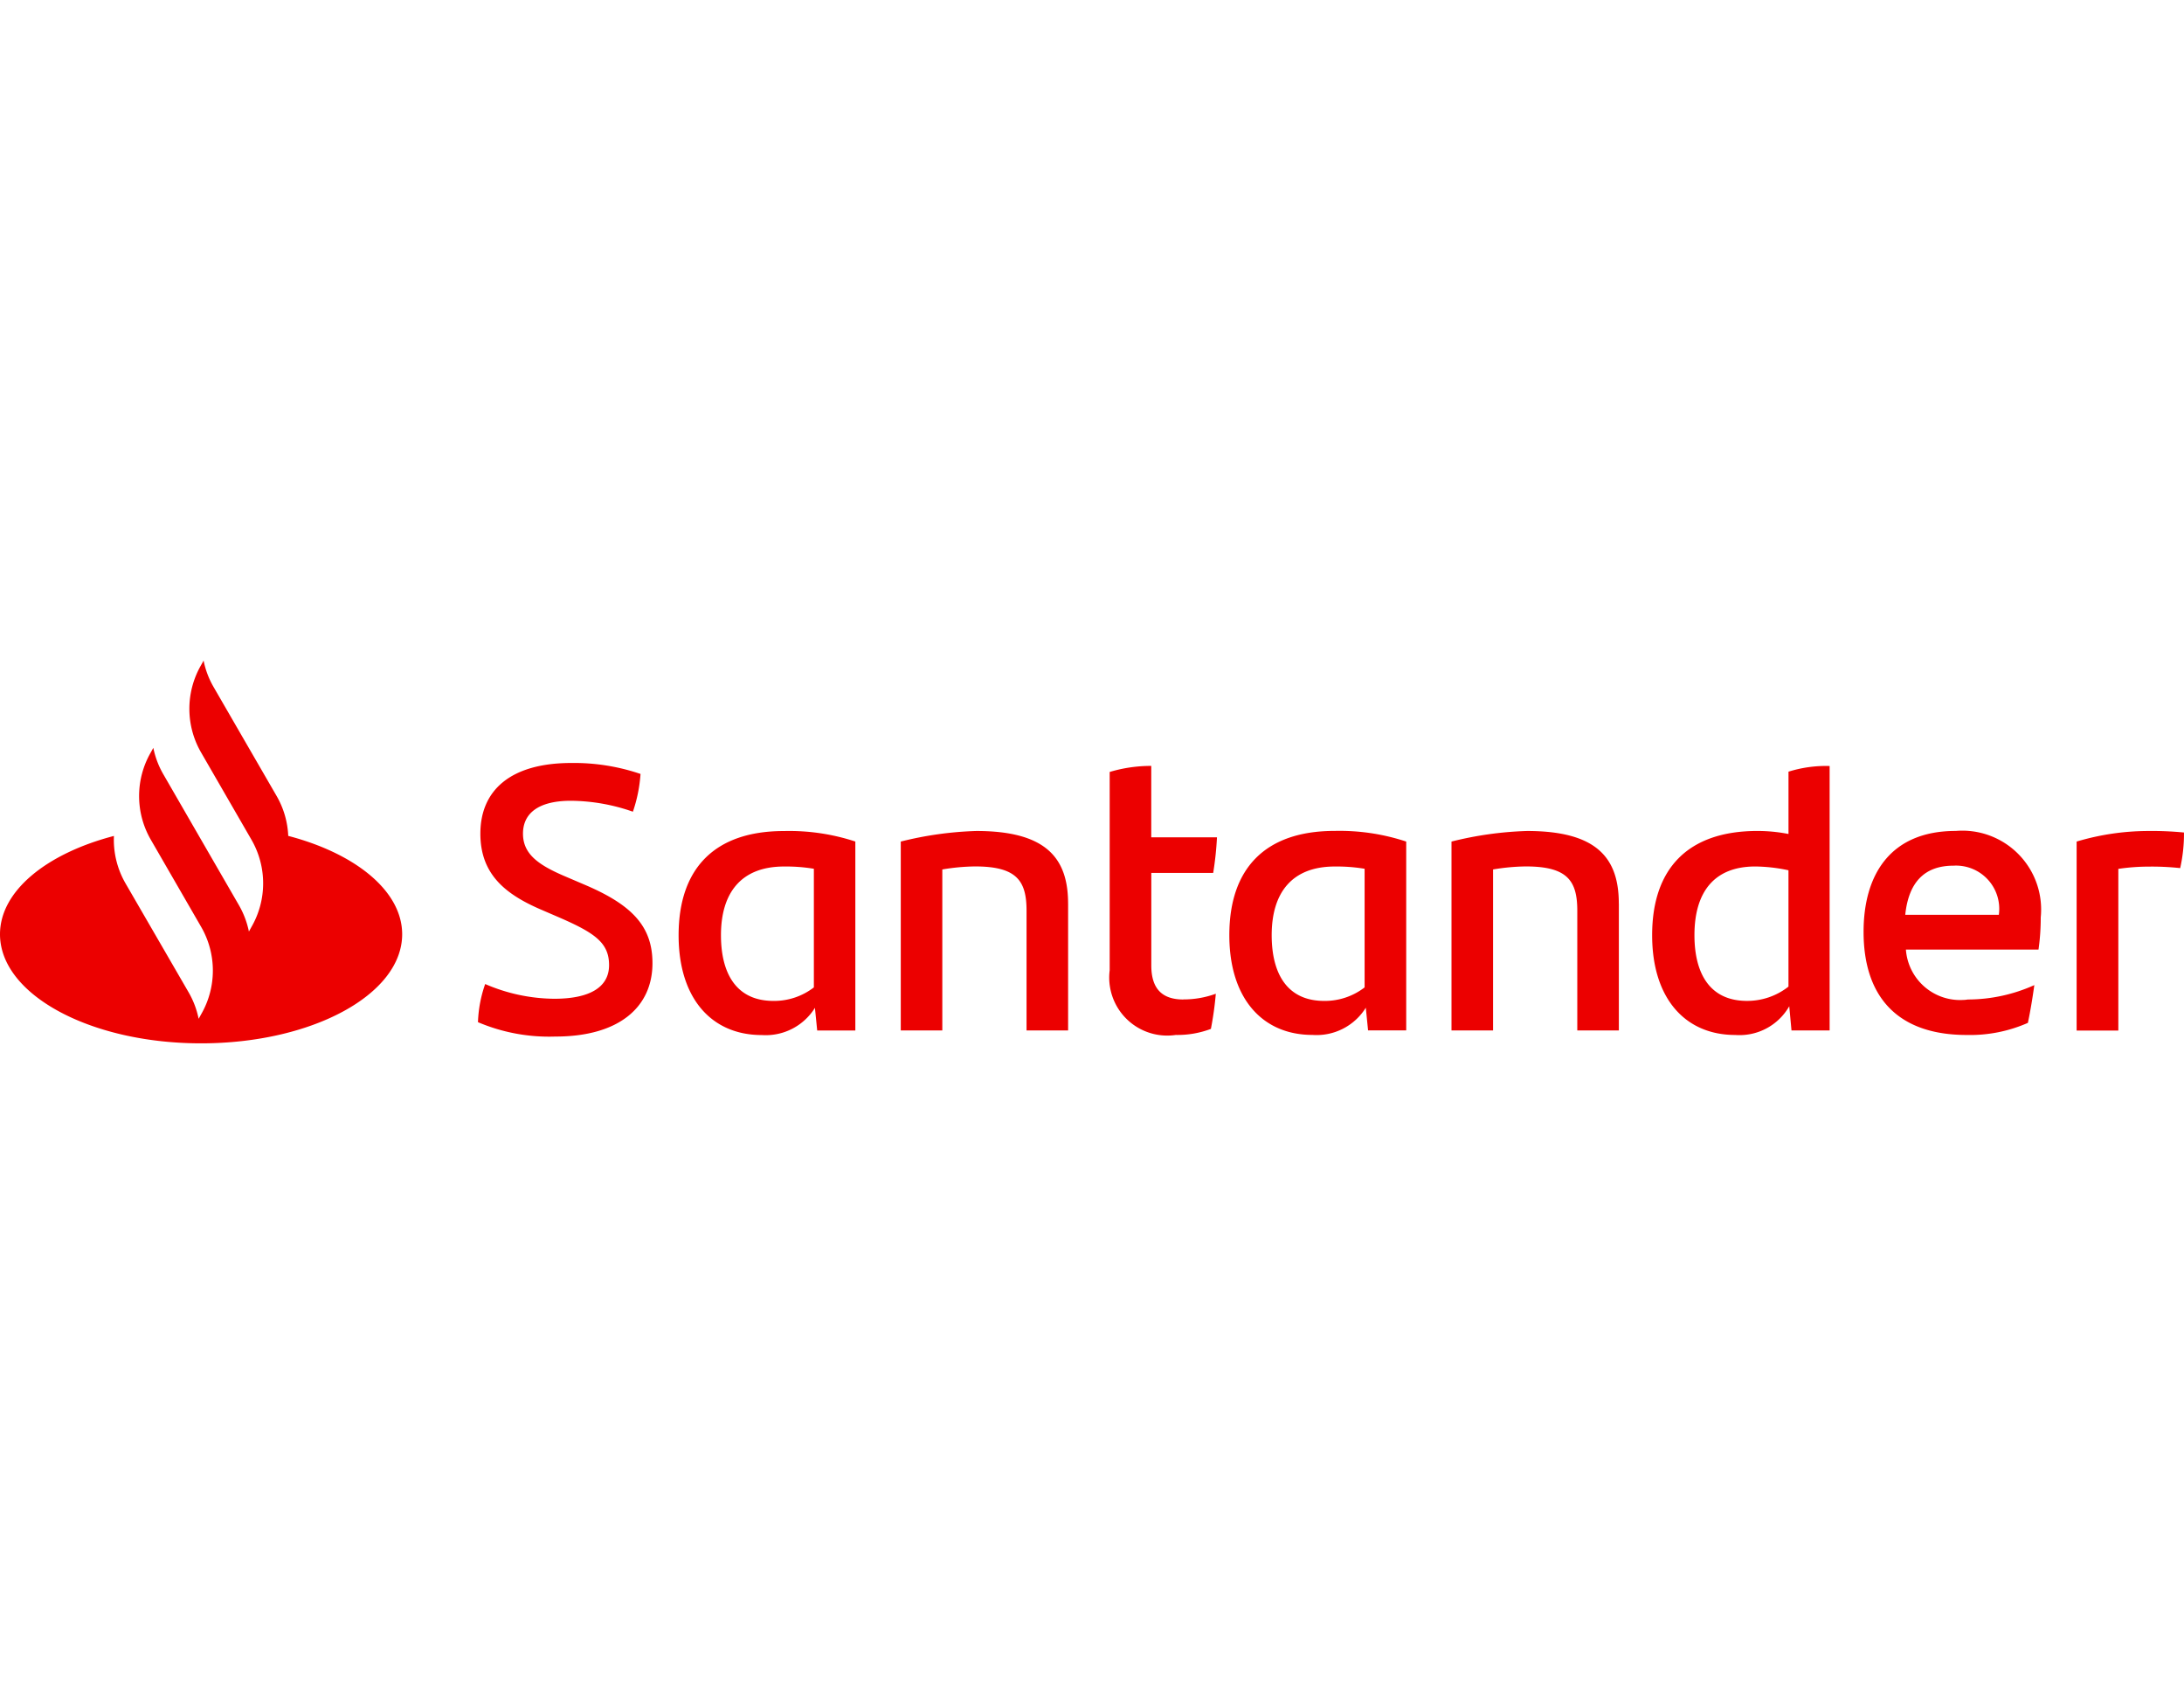 <svg xmlns="http://www.w3.org/2000/svg" width="85.901" height="67" viewBox="0 0 85.901 67"><defs><style>.a{fill:none;}.b{fill:#ec0000;}</style></defs><g transform="translate(-375.217 -1030.312)"><rect class="a" width="85.897" height="67" transform="translate(375.217 1030.312)"/><path class="b" d="M317.554,998.553a3.429,3.429,0,0,0-.456-1.567l-2.481-4.289a3.4,3.4,0,0,1-.392-1.037l-.1.18a3.43,3.43,0,0,0,0,3.431l1.982,3.432a3.43,3.43,0,0,1,0,3.431l-.1.18a3.466,3.466,0,0,0-.393-1.037l-1.816-3.143-1.158-2.006a3.4,3.4,0,0,1-.392-1.037l-.1.18a3.429,3.429,0,0,0-.006,3.42h0l1.988,3.442a3.437,3.437,0,0,1,0,3.432l-.1.18a3.438,3.438,0,0,0-.392-1.037l-2.484-4.288a3.424,3.424,0,0,1-.456-1.865c-2.651.691-4.481,2.165-4.481,3.865,0,2.369,3.541,4.29,7.909,4.29s7.909-1.921,7.909-4.29C322.035,1000.72,320.2,999.246,317.554,998.553Zm7.463,7.325a4.98,4.98,0,0,1,.283-1.5,6.95,6.95,0,0,0,2.719.579c1.382,0,2.154-.446,2.154-1.322s-.556-1.264-1.956-1.873l-.758-.327c-1.4-.609-2.348-1.4-2.348-2.971,0-1.693,1.174-2.778,3.58-2.778a8.138,8.138,0,0,1,2.719.431,5.753,5.753,0,0,1-.3,1.485,7.532,7.532,0,0,0-2.437-.43c-1.293,0-1.886.505-1.886,1.292s.579,1.218,1.619,1.664l.8.342c1.886.8,2.674,1.649,2.674,3.09,0,1.708-1.293,2.883-3.818,2.883A7.159,7.159,0,0,1,325.017,1005.878Zm14.842-7.1v7.428h-1.5l-.089-.892a2.281,2.281,0,0,1-2.094,1.07c-1.961,0-3.268-1.427-3.268-3.922,0-2.615,1.4-4.1,4.145-4.1a8.33,8.33,0,0,1,2.81.414Zm-1.631,5.732v-4.664a6.685,6.685,0,0,0-1.173-.089c-1.694,0-2.481,1.04-2.481,2.7,0,1.515.609,2.585,2.065,2.585A2.558,2.558,0,0,0,338.228,1004.51Zm10-3.3v4.992h-1.635v-4.71c0-1.173-.387-1.738-2.02-1.738a8.113,8.113,0,0,0-1.293.119v6.329h-1.634v-7.426a13.854,13.854,0,0,1,2.971-.416c2.734,0,3.61,1.055,3.61,2.853Zm4.532,3.773a3.711,3.711,0,0,0,1.277-.223,13.084,13.084,0,0,1-.193,1.382,3.725,3.725,0,0,1-1.381.238,2.281,2.281,0,0,1-2.593-1.919,2.234,2.234,0,0,1-.007-.622v-7.8a5.653,5.653,0,0,1,1.635-.238v2.808h2.585a12.657,12.657,0,0,1-.149,1.4H351.5v3.639c0,.966.475,1.338,1.263,1.338Zm8.766-6.21v7.428h-1.5l-.089-.892a2.281,2.281,0,0,1-2.1,1.07c-1.961,0-3.268-1.427-3.268-3.922,0-2.615,1.4-4.1,4.145-4.1a8.336,8.336,0,0,1,2.811.419Zm-1.636,5.737v-4.664a6.685,6.685,0,0,0-1.173-.089c-1.694,0-2.482,1.04-2.482,2.7,0,1.515.61,2.585,2.065,2.585A2.563,2.563,0,0,0,359.89,1004.51Zm10-3.3v4.992h-1.635v-4.71c0-1.173-.387-1.738-2.02-1.738a8.113,8.113,0,0,0-1.293.119v6.329h-1.635v-7.426a13.853,13.853,0,0,1,2.971-.416c2.739,0,3.61,1.055,3.61,2.853Zm8.29-5.408v10.4h-1.5l-.088-.951a2.253,2.253,0,0,1-2.125,1.13c-1.96,0-3.268-1.427-3.268-3.922,0-2.615,1.4-4.1,4.145-4.1a6.314,6.314,0,0,1,1.218.119v-2.45a4.938,4.938,0,0,1,1.616-.223Zm-1.619,8.677v-4.574a6.462,6.462,0,0,0-1.307-.149c-1.619,0-2.391,1.01-2.391,2.7,0,1.515.609,2.585,2.065,2.585a2.621,2.621,0,0,0,1.631-.56Zm9.835-1.456H381.18a2.137,2.137,0,0,0,2.285,1.979c.051,0,.1-.009.152-.016a6.389,6.389,0,0,0,2.614-.566c-.059.43-.149.995-.253,1.485a5.632,5.632,0,0,1-2.407.476c-2.733,0-4.056-1.516-4.056-4.056,0-2.214,1.026-3.967,3.625-3.967a3.1,3.1,0,0,1,3.343,3.4,8.807,8.807,0,0,1-.088,1.267Zm-5.244-1.367h3.683a1.7,1.7,0,0,0-1.781-1.932c-1.161,0-1.77.672-1.9,1.934Zm10.965-3.236a6.162,6.162,0,0,1-.149,1.4,10.374,10.374,0,0,0-1.233-.059,8.168,8.168,0,0,0-1.2.089v6.358h-1.64v-7.432a9.927,9.927,0,0,1,2.793-.416A13.128,13.128,0,0,1,392.117,998.42Z" transform="translate(69 64.627)"/></g></svg>
